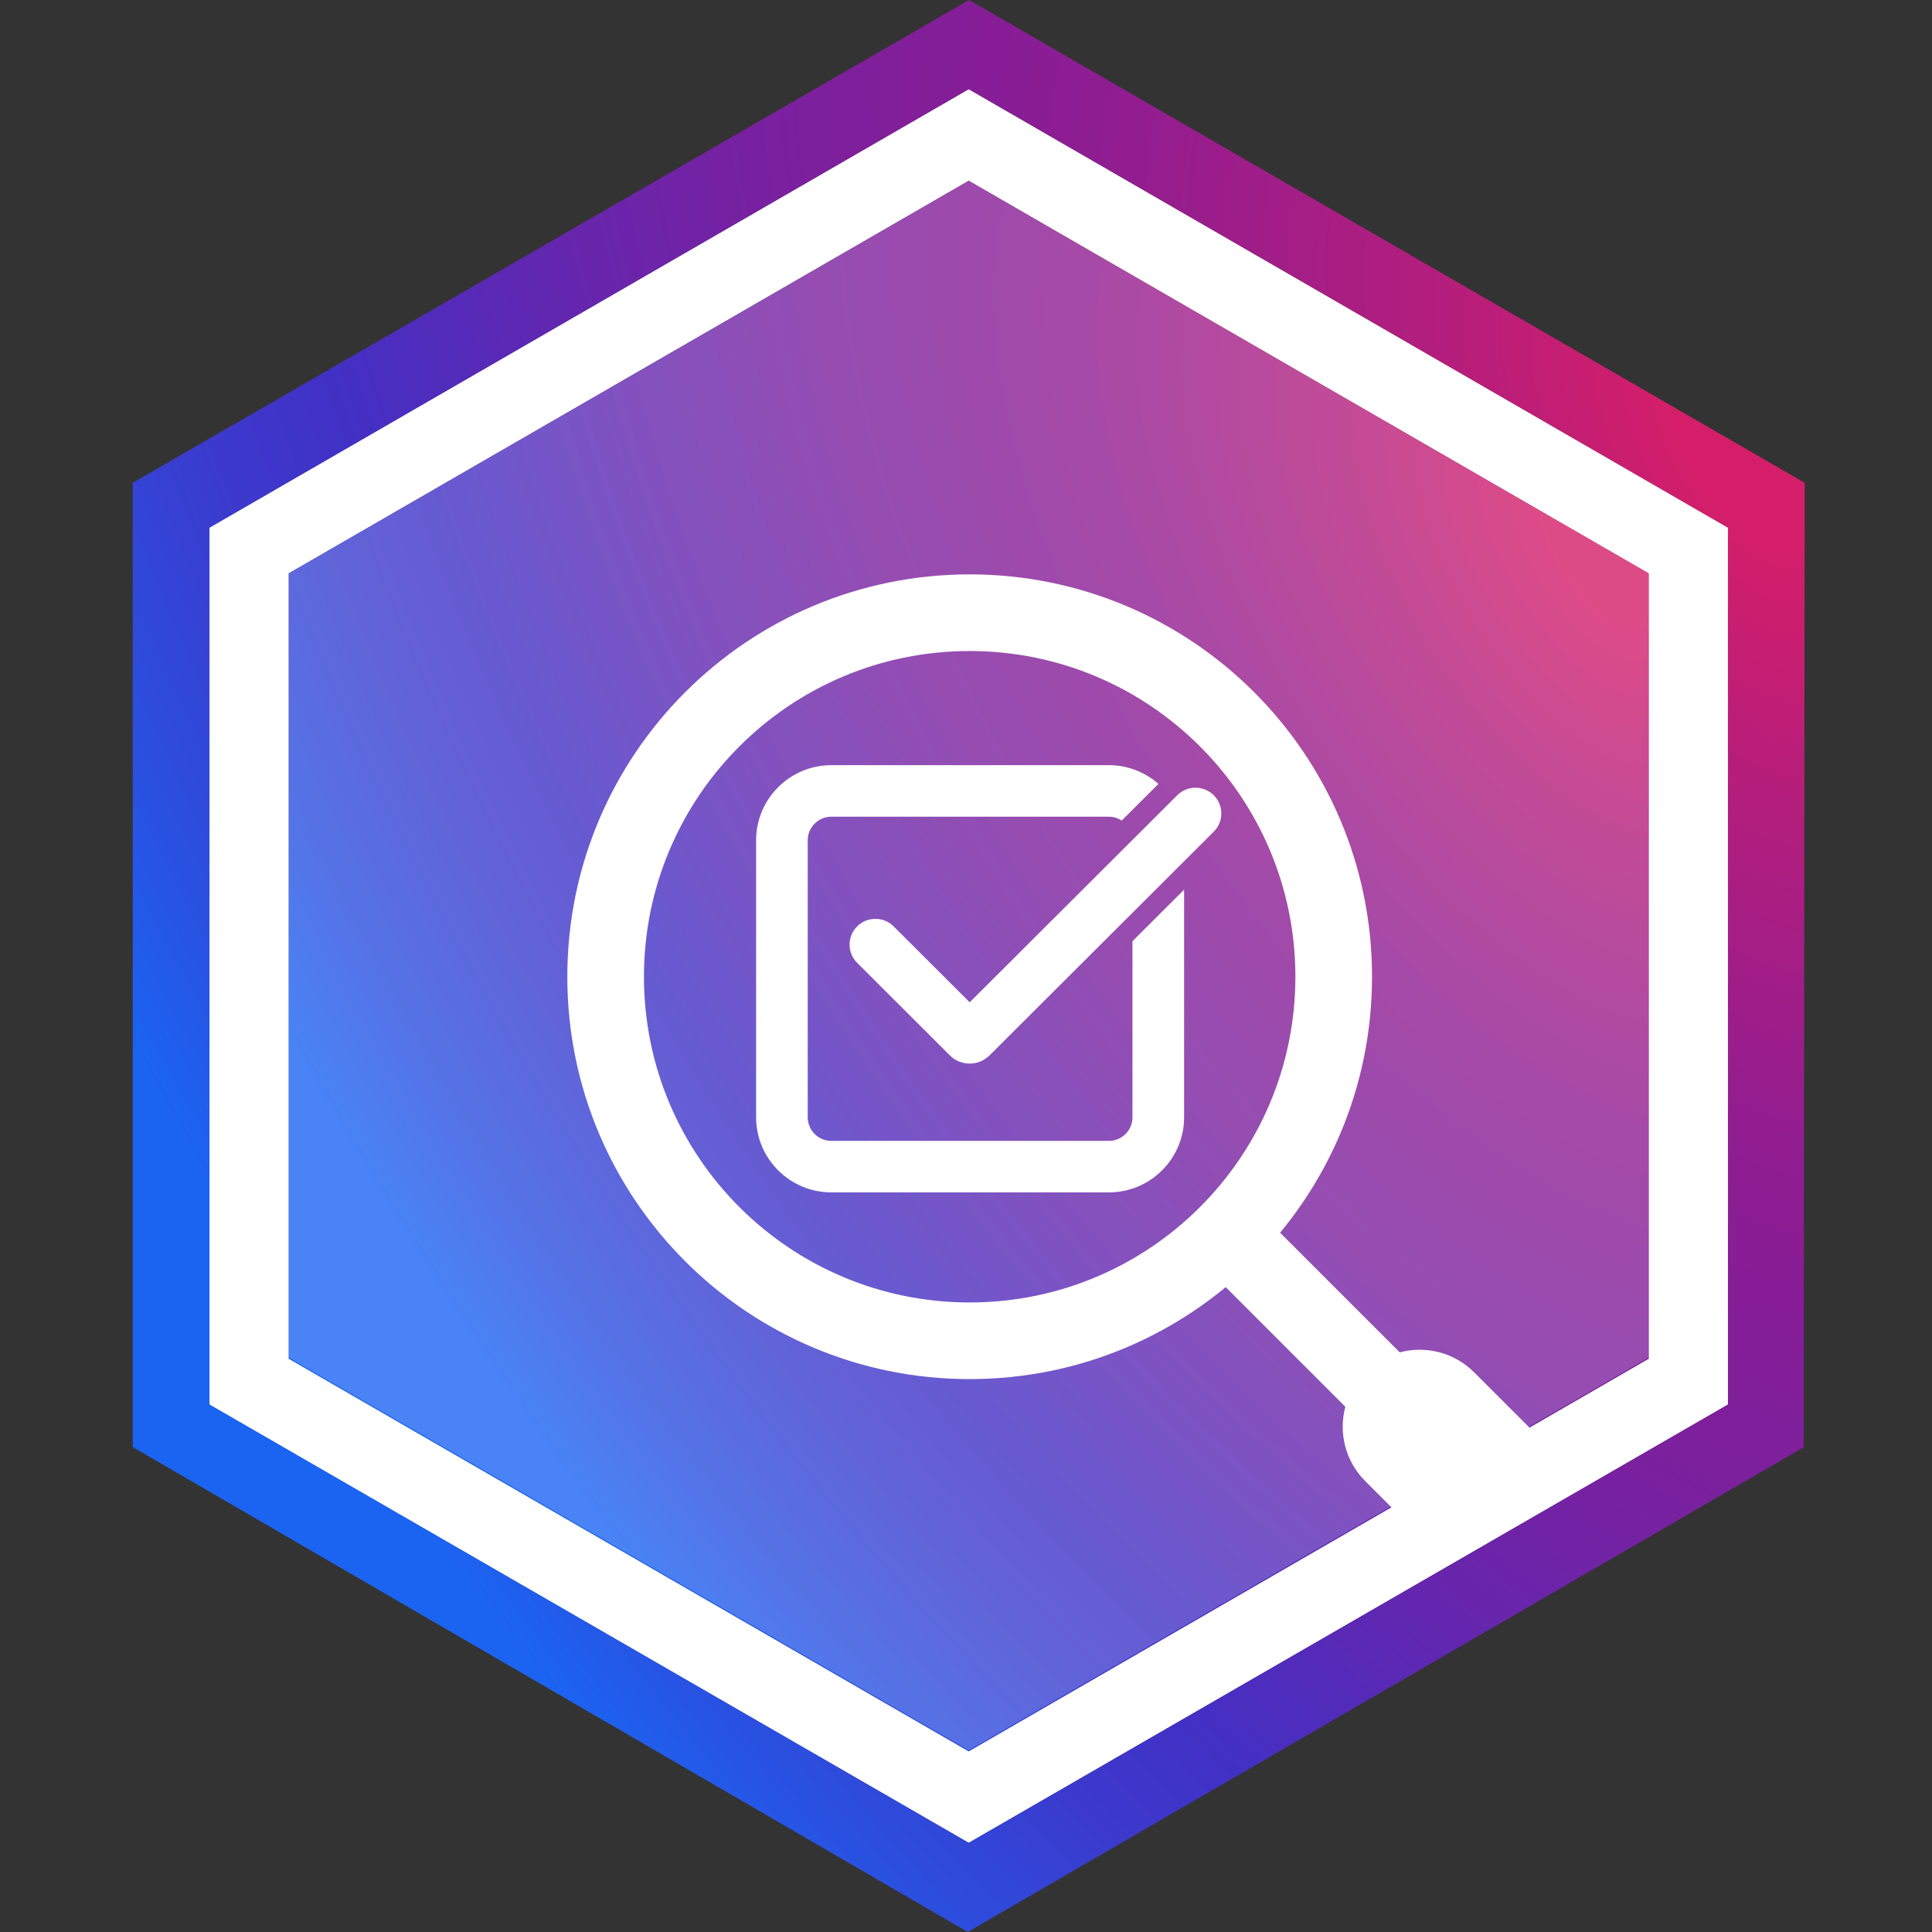<?xml version="1.0" encoding="UTF-8"?><svg id="Layer_1" xmlns="http://www.w3.org/2000/svg" xmlns:xlink="http://www.w3.org/1999/xlink" viewBox="0 0 1000 1000"><rect x="0" y="0" width="1000" height="1000" fill="#333333" stroke="none"/><defs><radialGradient id="radial-gradient" cx="289.58" cy="1035.31" fx="671.9" fy="1035.31" r="445.33" gradientTransform="translate(-1040.41 -1377.08) rotate(-33.11) scale(1 2.33)" gradientUnits="userSpaceOnUse"><stop offset=".04" stop-color="#d51e69"/><stop offset=".14" stop-color="#b41e7c"/><stop offset=".27" stop-color="#921d90"/><stop offset=".34" stop-color="#851d97"/><stop offset=".41" stop-color="#7c209d"/><stop offset=".53" stop-color="#6426ae"/><stop offset=".65" stop-color="#4230c5"/><stop offset=".71" stop-color="#3c39cc"/><stop offset=".81" stop-color="#2a50e0"/><stop offset=".88" stop-color="#1b64f2"/></radialGradient><radialGradient id="radial-gradient-2" cx="294.03" cy="1032.17" fx="763.99" fy="1032.17" r="547.42" gradientTransform="translate(-1035.99 -1371.88) rotate(-33.11) scale(1 2.33)" gradientUnits="userSpaceOnUse"><stop offset=".04" stop-color="#d51e69"/><stop offset=".14" stop-color="#b41e7c"/><stop offset=".27" stop-color="#921d90"/><stop offset=".34" stop-color="#851d97"/><stop offset=".41" stop-color="#7c209d"/><stop offset=".53" stop-color="#6426ae"/><stop offset=".65" stop-color="#4230c5"/><stop offset=".71" stop-color="#3c39cc"/><stop offset=".81" stop-color="#2a50e0"/><stop offset=".88" stop-color="#1b64f2"/></radialGradient></defs><g><g><g><polygon points="853.5 296.7 853.5 703.3 501.4 906.6 149.3 703.3 149.3 296.7 501.4 93.4 853.5 296.7" fill="url(#radial-gradient)"/><path d="M501.6,0L68.7,249.9v499.1l432.2,251,432.7-250.9,.5-499.2L501.6,0Zm392.7,726.9l-392.9,226.8L108.5,726.8V273.2L501.4,46.3l392.9,226.9v453.7h0Z" fill="url(#radial-gradient-2)"/></g><g opacity=".2"><polygon points="853.5 296.04 853.5 702.64 501.4 905.94 149.3 702.64 149.3 296.04 501.4 92.74 853.5 296.04" fill="#fff"/></g></g><path d="M501.4,46.3L108.5,273.2v453.7l392.9,226.8,392.9-226.8V273.2L501.4,46.3Zm352.1,657l-352.1,203.3-352.1-203.3V296.7L501.4,93.4l352.1,203.3v406.6Z" fill="#fff"/></g><g><path d="M501.4,46.3L108.5,273.2v453.7l392.9,226.8,392.9-226.8V273.2L501.4,46.3Zm132.77,619.68l62.17,62.17c-3.55,13.29-.11,28.06,10.32,38.49l13.59,13.59-218.85,126.37-352.1-203.3V296.7L501.4,93.4l352.1,203.3v406.6l-61.81,35.69-28.69-28.69c-10.43-10.43-25.2-13.86-38.49-10.32l-62.18-62.17" fill="#fff"/><path d="M501.9,297.3c-115.02,0-208.26,93.24-208.26,208.26s93.24,208.26,208.26,208.26,208.26-93.24,208.26-208.26-93.24-208.26-208.26-208.26Zm0,376.85c-93.11,0-168.59-75.48-168.59-168.59s75.48-168.59,168.59-168.59,168.59,75.48,168.59,168.59-75.48,168.59-168.59,168.59Z" fill="#fff"/></g><g><path d="M501.91,550.51c-3.71,0-7.43-1.41-10.25-4.23l-48-47.92c-5.22-5.21-5.22-13.66,0-18.86,5.22-5.21,13.68-5.21,18.9,0l39.36,39.29,107.42-107.17c5.22-5.21,13.68-5.21,18.9,0,5.22,5.21,5.22,13.66,0,18.86l-116.06,115.79c-2.83,2.82-6.55,4.23-10.26,4.23Z" fill="#fff"/><path d="M586.17,487.16v91.16c0,6.74-5.47,12.2-12.22,12.2h-143.65c-6.75,0-12.22-5.46-12.22-12.2v-143.39c0-6.74,5.47-12.2,12.22-12.2h143.65c2.46,0,4.73,.74,6.64,1.99l19.01-18.98c-6.86-6.02-15.82-9.69-25.65-9.69h-143.65c-21.47,0-38.94,17.44-38.94,38.87v143.39c0,21.44,17.47,38.87,38.94,38.87h143.65c21.47,0,38.94-17.44,38.94-38.87v-117.83l-26.73,26.68Z" fill="#fff"/></g></svg>